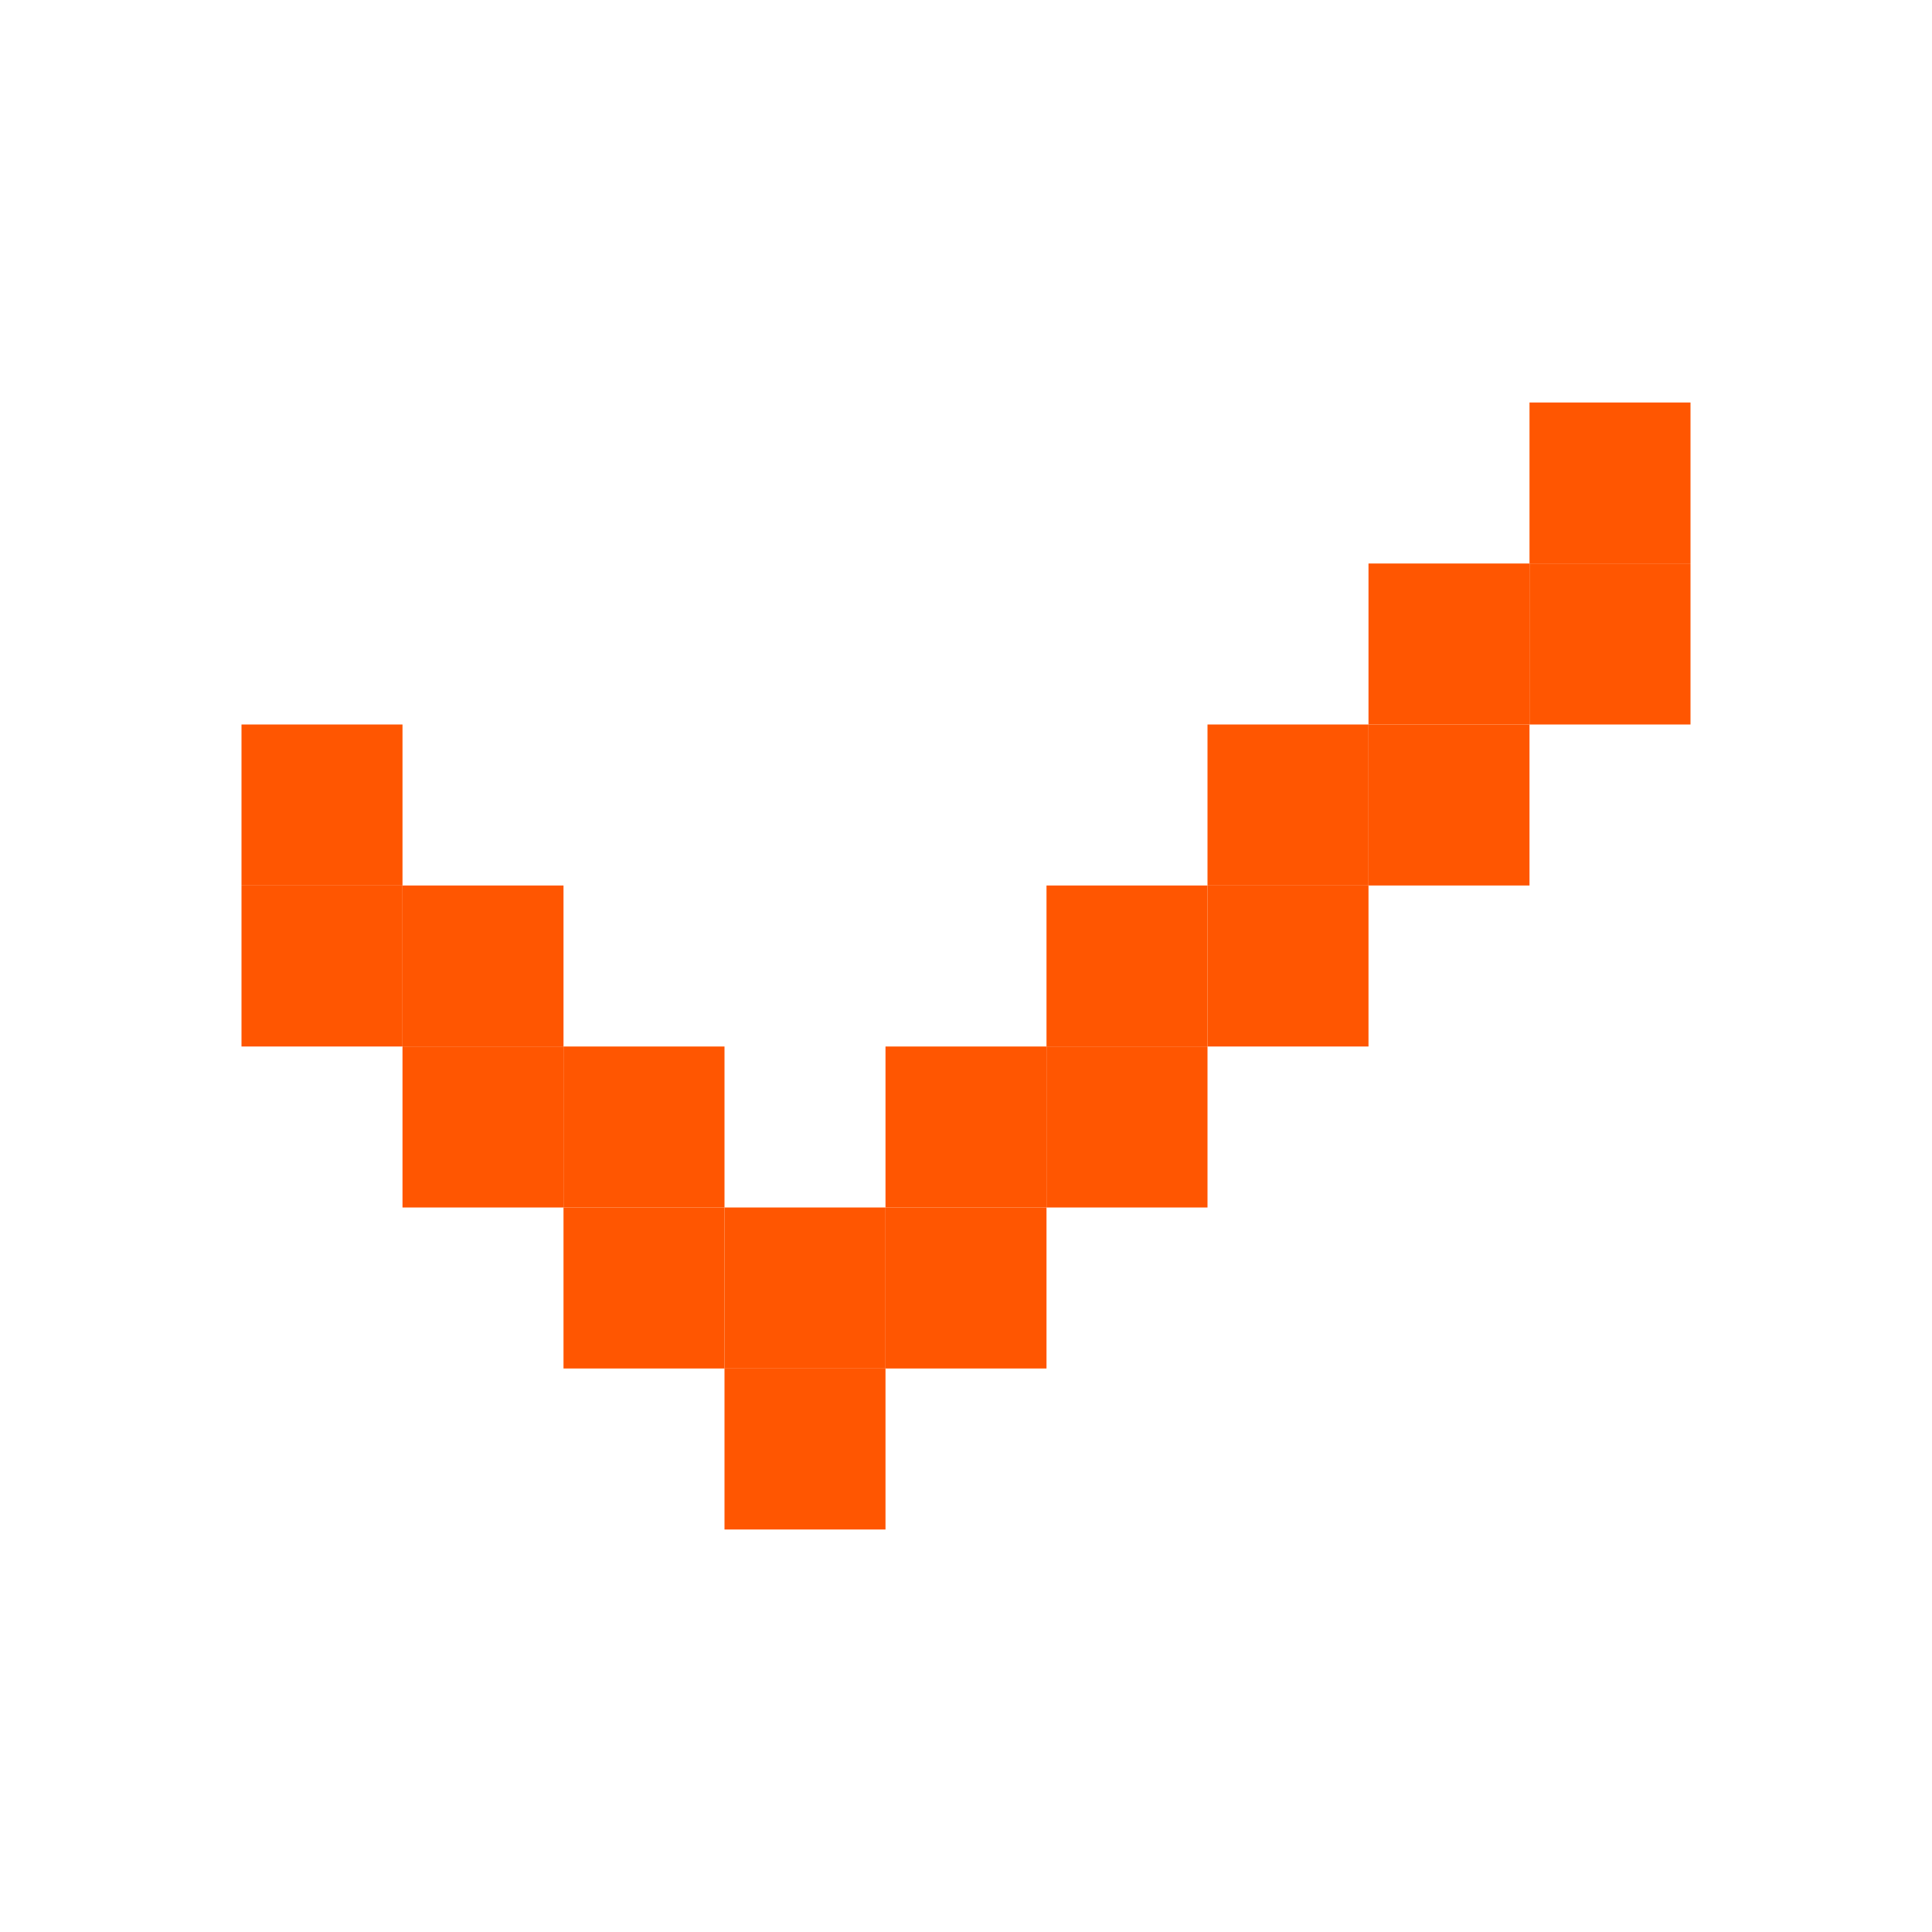 <svg width="24" height="24" viewBox="0 0 24 24" fill="none" xmlns="http://www.w3.org/2000/svg">
<path d="M5 11H7V13H5V11Z" fill="#FF5601"/>
<path d="M5 13H7V15H5V13Z" fill="#FF5601"/>
<path d="M7 13H9V15H7V13Z" fill="#FF5601"/>
<path d="M7 15H9V17H7V15Z" fill="#FF5601"/>
<path d="M9 15H11V17H9V15Z" fill="#FF5601"/>
<path d="M9 17H11V19H9V17Z" fill="#FF5601"/>
<path d="M11 15H13V17H11V15Z" fill="#FF5601"/>
<path d="M11 13H13V15H11V13Z" fill="#FF5601"/>
<path d="M13 13H15V15H13V13Z" fill="#FF5601"/>
<path d="M13 11H15V13H13V11Z" fill="#FF5601"/>
<path d="M15 11H17V13H15V11Z" fill="#FF5601"/>
<path d="M15 9H17V11H15V9Z" fill="#FF5601"/>
<path d="M3 11H5V13H3V11Z" fill="#FF5601"/>
<path d="M3 9H5V11H3V9Z" fill="#FF5601"/>
<path d="M17 9H19V11H17V9Z" fill="#FF5601"/>
<path d="M17 7H19V9H17V7Z" fill="#FF5601"/>
<path d="M19 7H21V9H19V7Z" fill="#FF5601"/>
<path d="M19 5H21V7H19V5Z" fill="#FF5601"/>
</svg>
